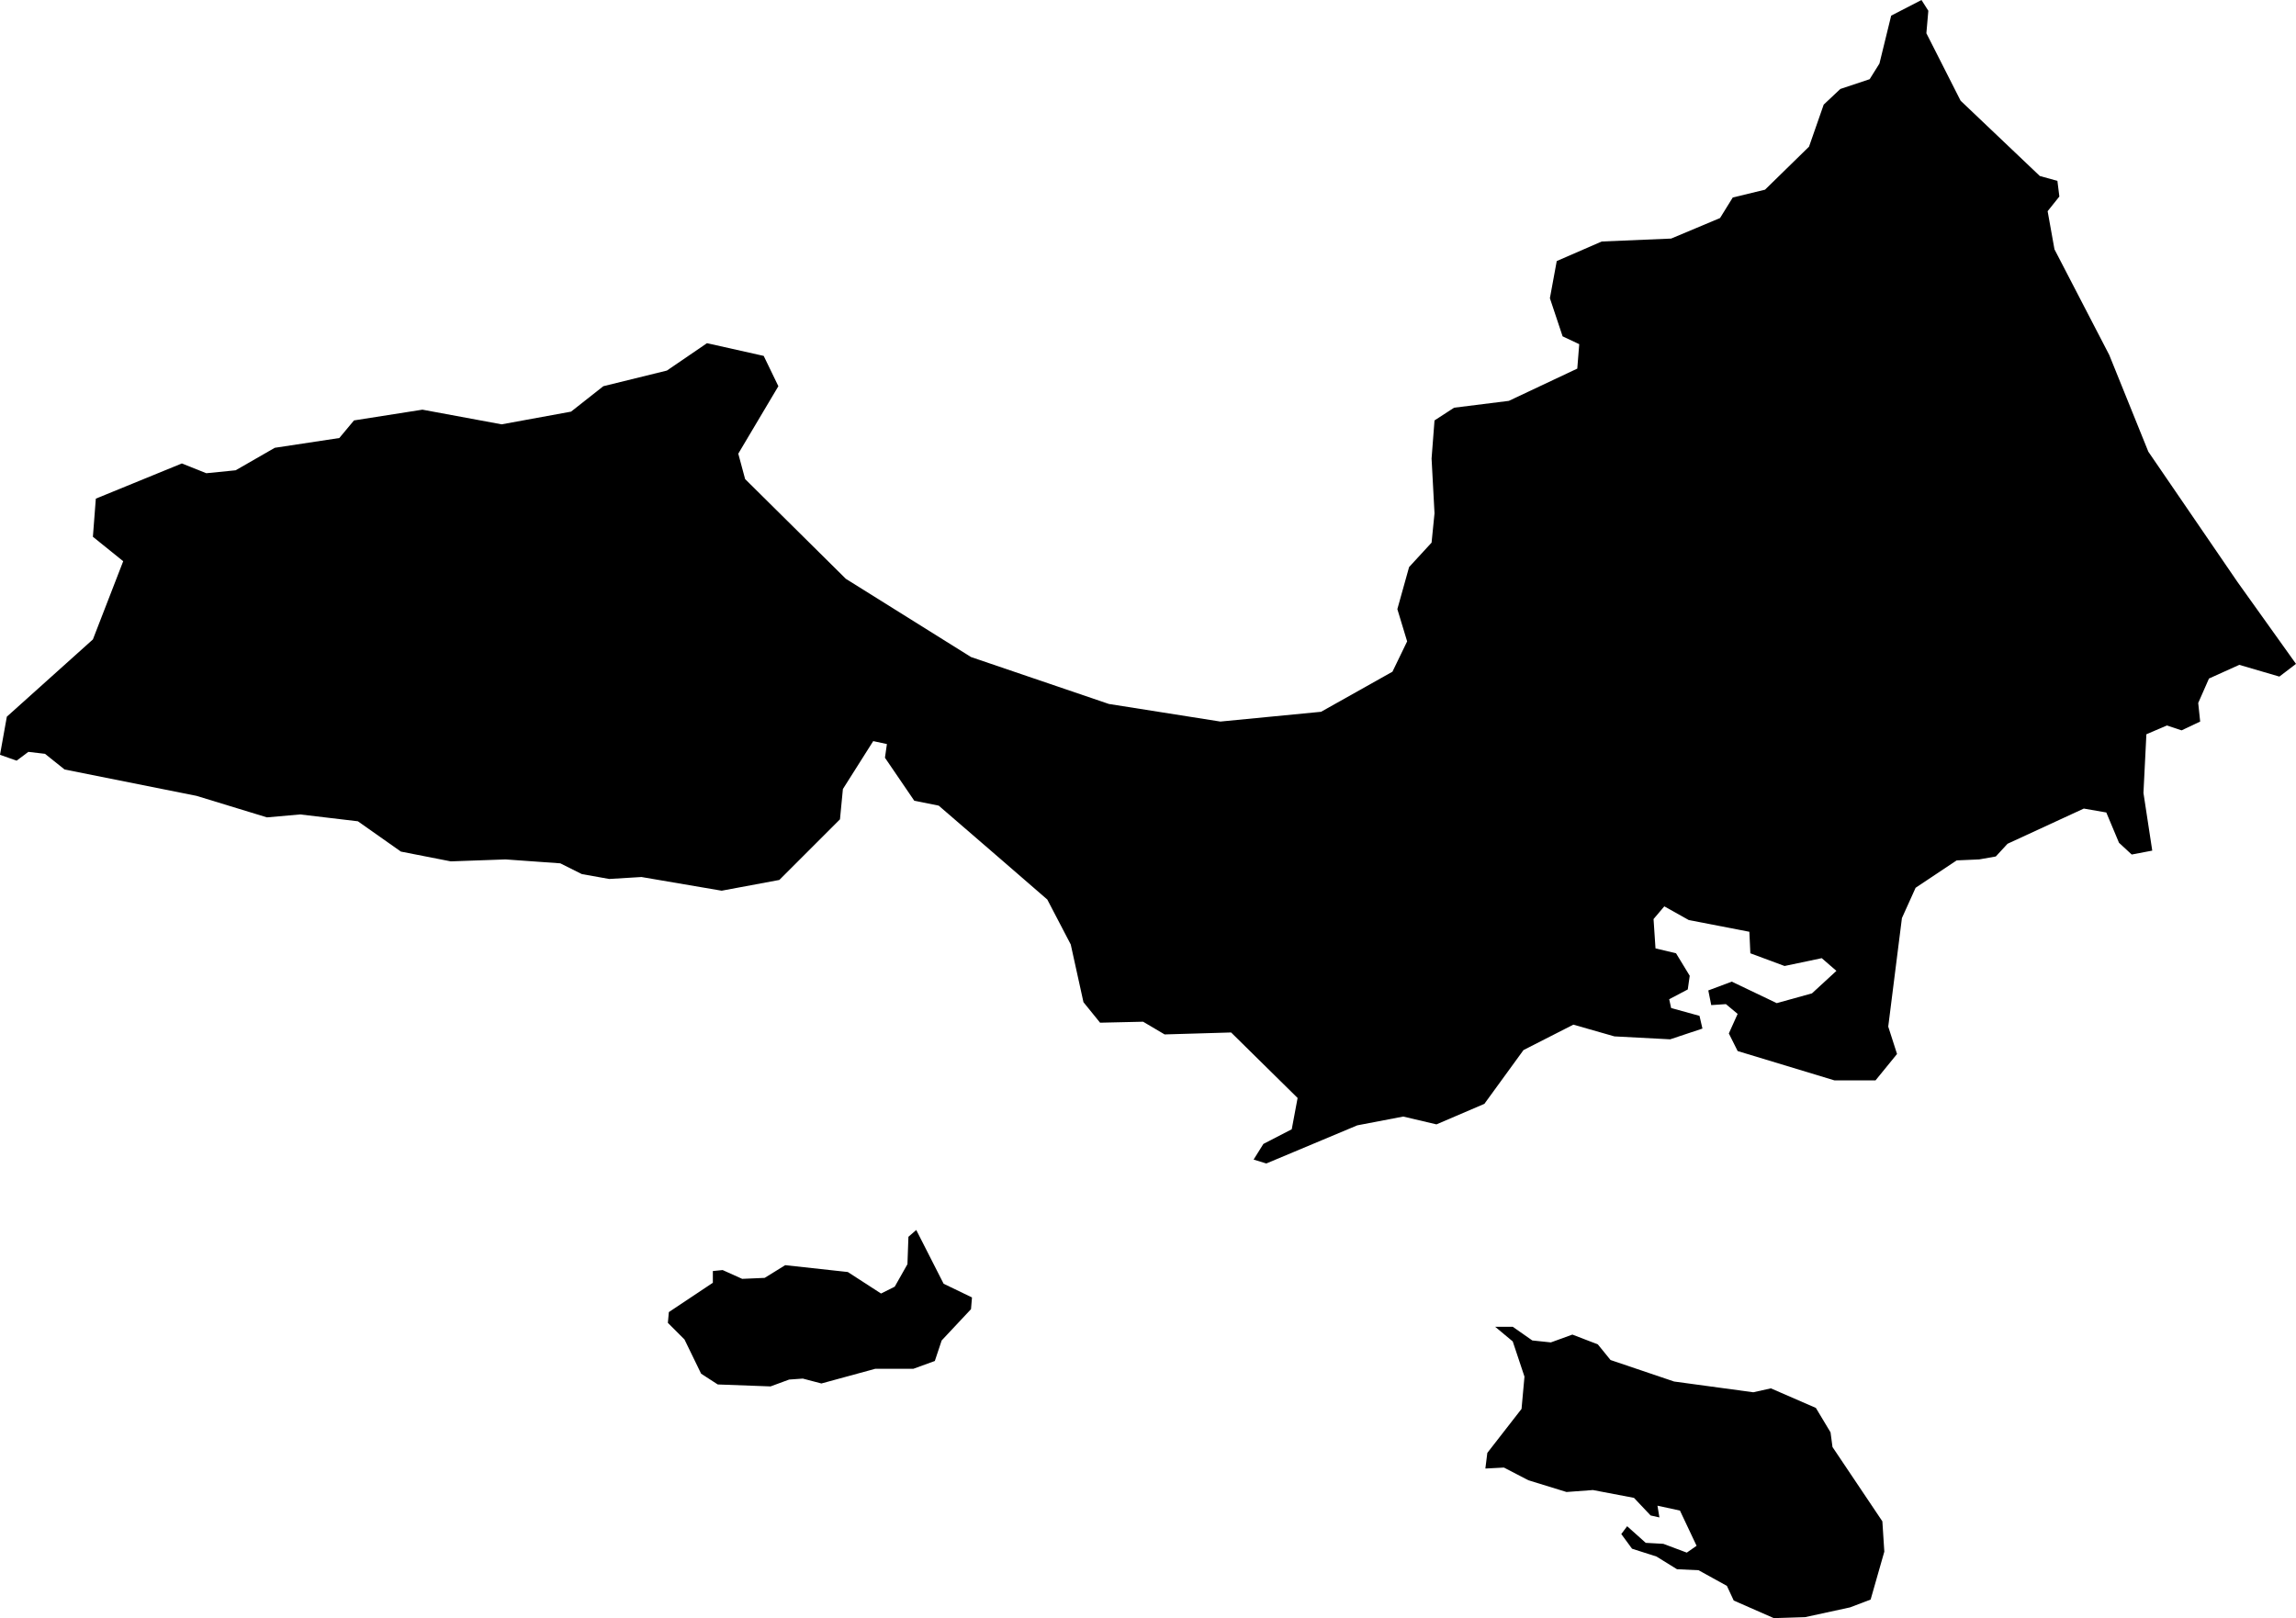 <svg xmlns="http://www.w3.org/2000/svg" viewBox="402.607 408.976 2.348 1.655">
  <path d="M402.607,409.748l0.007-0.039l0.088-0.079l0.031-0.08l-0.031-0.025l0.003-0.039l0.088-0.036l0.025,0.01l0.03-0.003l0.04-0.023l0.066-0.01l0.015-0.018l0.07-0.011l0.081,0.015l0.071-0.013l0.033-0.026l0.065-0.016l0.041-0.028l0.058,0.013l0.015,0.031l-0.041,0.069l0.007,0.026l0.103,0.102l0.128,0.08l0.141,0.048l0.114,0.018l0.103-0.01l0.073-0.041l0.015-0.031l-0.01-0.033l0.012-0.043l0.023-0.025l0.003-0.03l-0.003-0.056l0.003-0.039l0.02-0.013l0.056-0.007l0.07-0.033l0.002-0.025l-0.017-0.008l-0.013-0.039l0.007-0.038l0.046-0.02l0.071-0.003l0.05-0.021l0.013-0.021l0.033-0.008l0.045-0.044l0.015-0.043l0.017-0.016l0.03-0.01l0.01-0.016l0.012-0.049l0.031-0.016l0.007,0.011l-0.002,0.023l0.035,0.069l0.081,0.077l0.018,0.005l0.002,0.016l-0.012,0.015l0.007,0.039l0.056,0.108l0.04,0.099l0.091,0.133l0.06,0.084l-0.017,0.013l-0.041-0.012l-0.031,0.014l-0.011,0.025l0.002,0.019l-0.019,0.009l-0.015-0.005l-0.021,0.009l-0.003,0.06l0.009,0.059l-0.021,0.004l-0.013-0.012l-0.013-0.031l-0.023-0.004l-0.078,0.036l-0.012,0.013l-0.017,0.003l-0.023,0.001l-0.042,0.028l-0.014,0.031l-0.014,0.111l0.009,0.028l-0.022,0.027h-0.042l-0.099-0.03l-0.009-0.018l0.009-0.02l-0.012-0.01l-0.015,0.001l-0.003-0.015l0.024-0.009l0.046,0.022l0.036-0.01l0.025-0.023l-0.015-0.013l-0.038,0.008l-0.035-0.013l-0.001-0.022l-0.062-0.012l-0.025-0.014l-0.011,0.013l0.002,0.03l0.021,0.005l0.014,0.023l-0.002,0.014l-0.019,0.01l0.002,0.009l0.029,0.008l0.003,0.013l-0.033,0.011l-0.057-0.003l-0.042-0.012l-0.051,0.026l-0.04,0.055l-0.049,0.021l-0.034-0.008l-0.047,0.009l-0.093,0.039l-0.013-0.004l0.01-0.016l0.029-0.015l0.006-0.032l-0.068-0.067l-0.068,0.002l-0.022-0.013l-0.044,0.001l-0.017-0.021l-0.013-0.059l-0.024-0.046l-0.045-0.039l-0.066-0.057l-0.025-0.005l-0.03-0.044l0.002-0.014l-0.014-0.003l-0.031,0.049l-0.003,0.031l-0.062,0.062l-0.059,0.011l-0.082-0.014l-0.033,0.002l-0.028-0.005l-0.022-0.011l-0.056-0.004l-0.056,0.002l-0.051-0.01l-0.044-0.031l-0.059-0.007l-0.034,0.003l-0.072-0.022l-0.135-0.027l-0.02-0.016l-0.017-0.002l-0.012,0.009L402.607,409.748z M404.29,410.554l-0.019-0.017l-0.006,0.008l0.011,0.015l0.025,0.008l0.021,0.013l0.022,0.001l0.029,0.016l0.007,0.015l0.041,0.018l0.032-0.001l0.046-0.01l0.021-0.008l0.014-0.049l-0.002-0.031l-0.051-0.076l-0.002-0.015l-0.015-0.025l-0.046-0.02l-0.018,0.004l-0.081-0.011l-0.065-0.022l-0.013-0.016l-0.026-0.01l-0.022,0.008l-0.019-0.002l-0.02-0.014h-0.018l0.018,0.015l0.012,0.036l-0.003,0.033l-0.035,0.045l-0.002,0.016l0.019-0.001l0.025,0.013l0.039,0.012l0.027-0.002l0.042,0.008l0.017,0.018l0.009,0.002l-0.002-0.012l0.023,0.005l0.017,0.036l-0.01,0.007l-0.024-0.009L404.29,410.554z M403.341,410.392l0.054,0.002l0.019-0.007l0.014-0.001l0.019,0.005l0.055-0.015h0.039l0.022-0.008l0.007-0.021l0.03-0.032l0.001-0.012l-0.029-0.014l-0.028-0.055l-0.008,0.007l-0.001,0.028l-0.013,0.023l-0.014,0.007l-0.034-0.022l-0.064-0.007l-0.021,0.013l-0.023,0.001l-0.02-0.009l-0.01,0.001v0.012l-0.045,0.03l-0.001,0.011l0.017,0.017l0.017,0.035L403.341,410.392z"/>
</svg>
